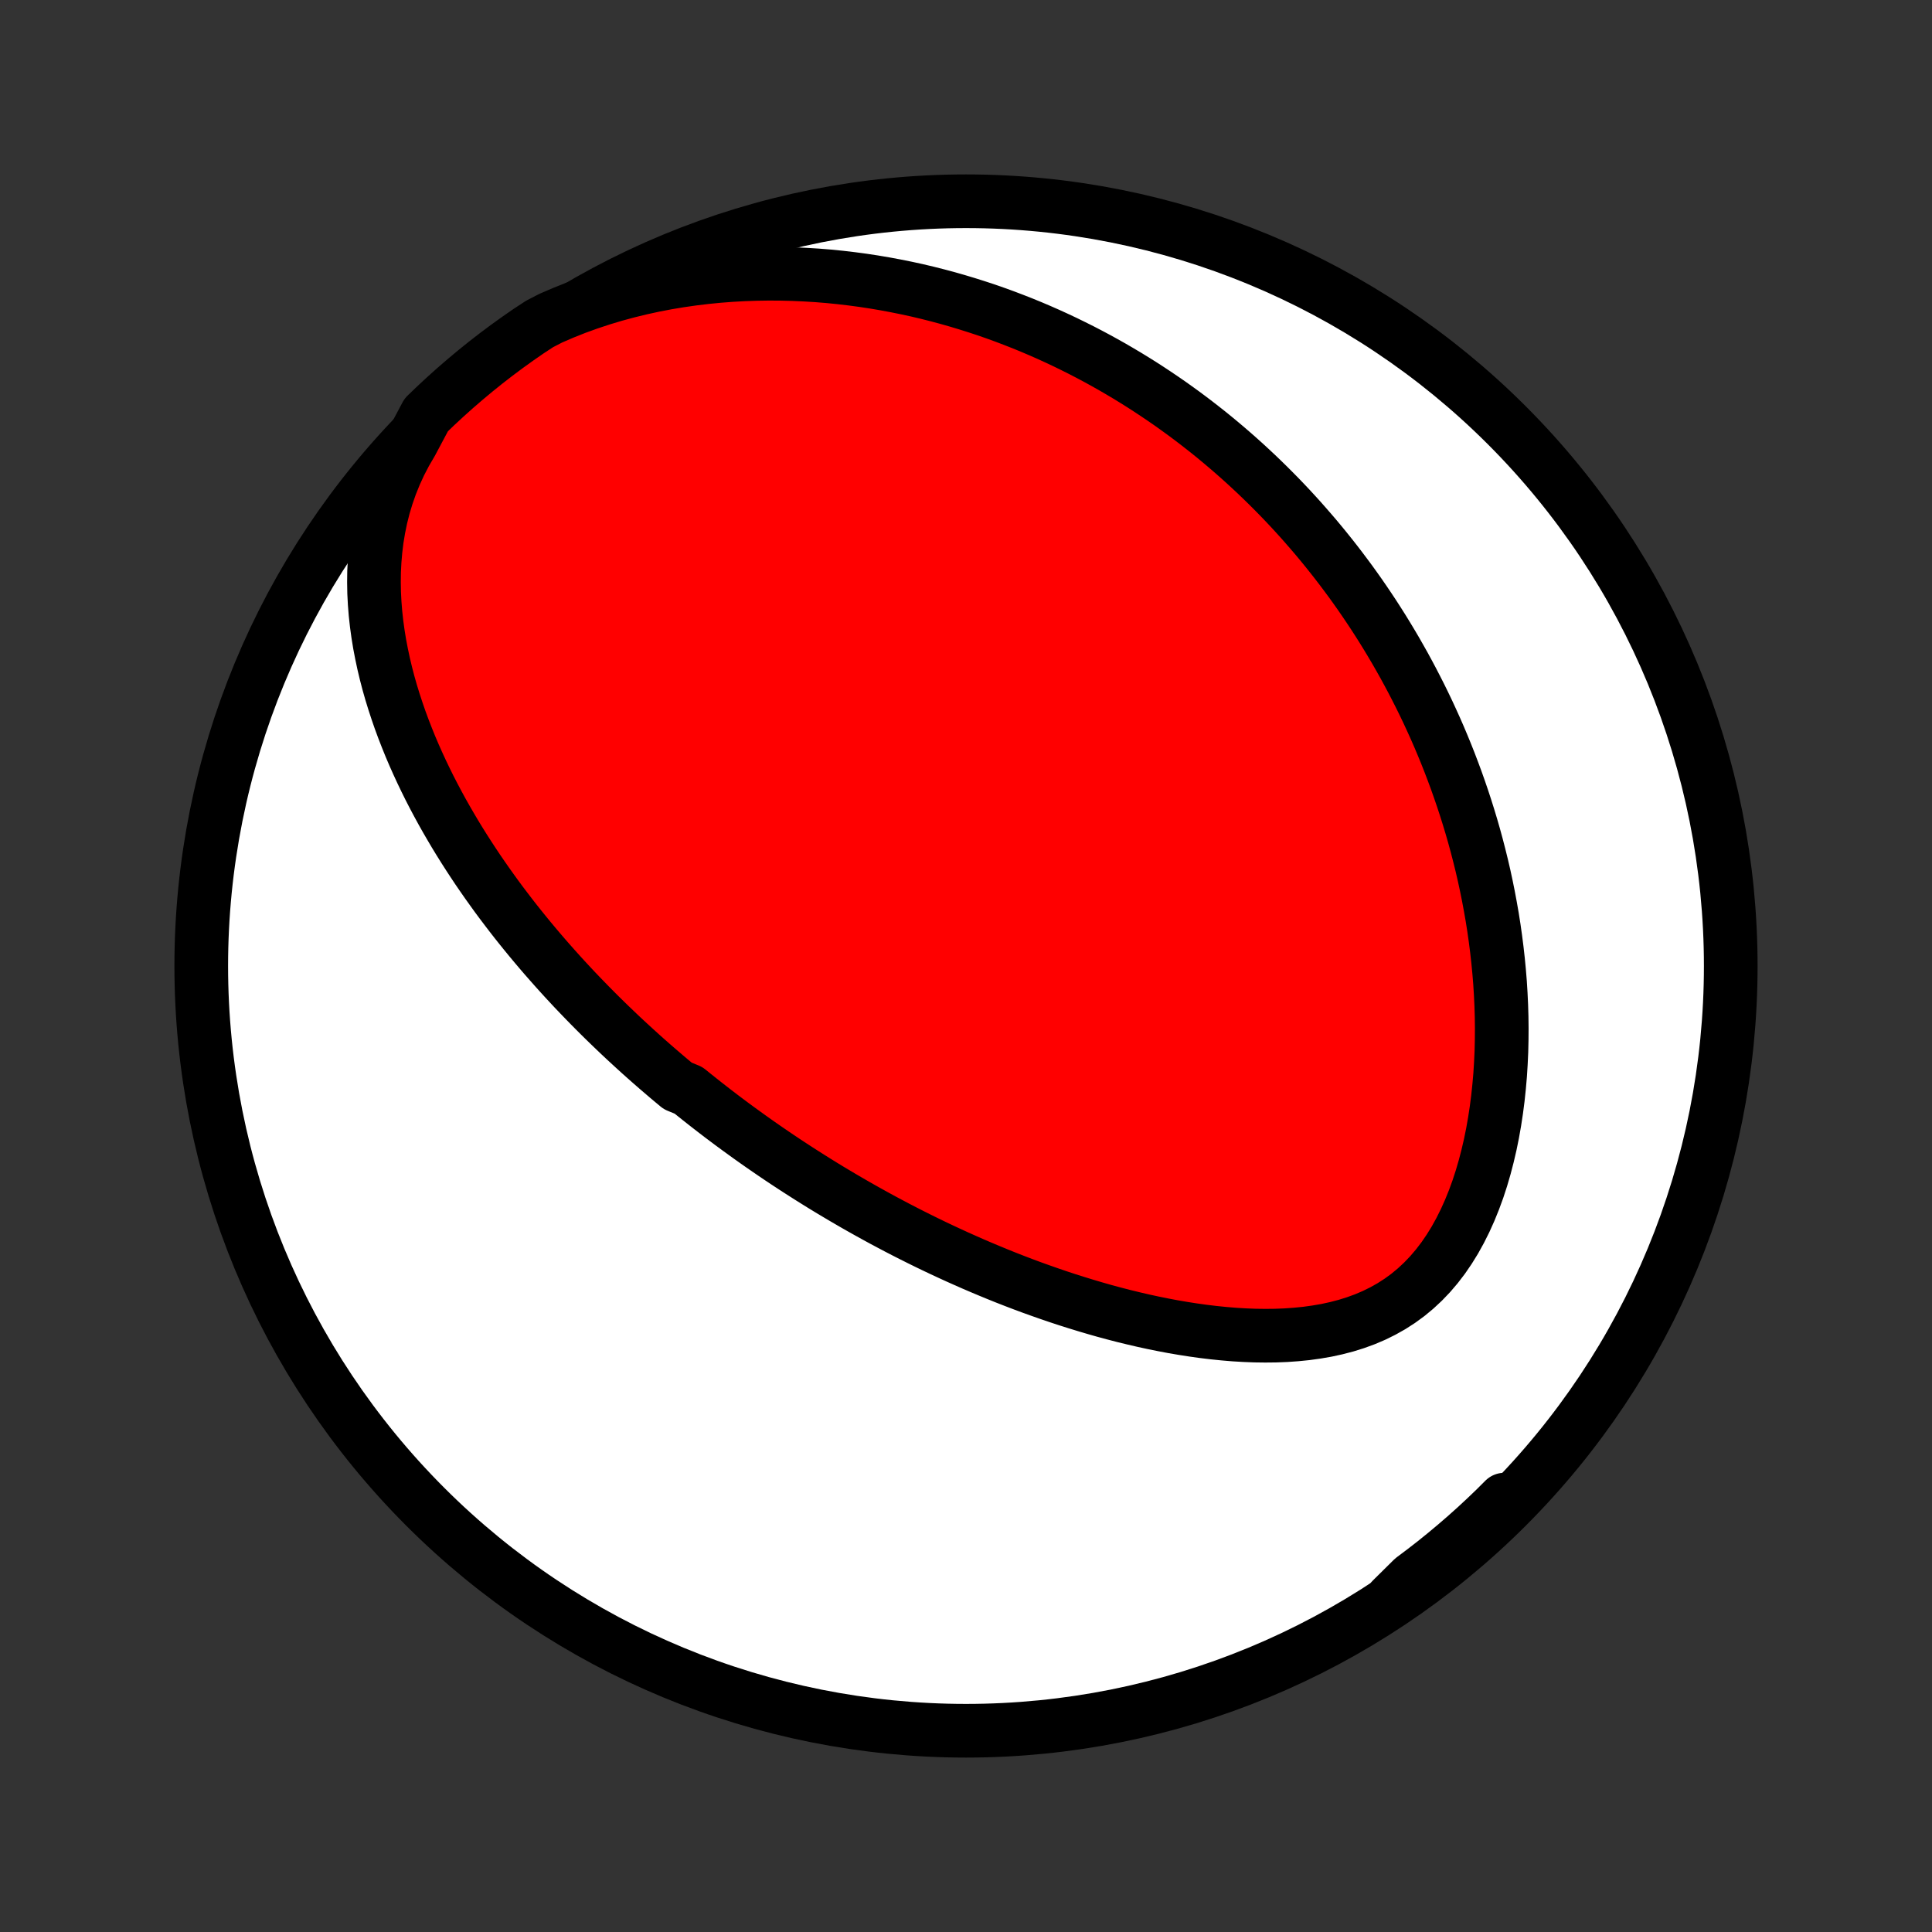 <?xml version="1.0" encoding="utf-8" standalone="no"?>
<!DOCTYPE svg PUBLIC "-//W3C//DTD SVG 1.1//EN"
  "http://www.w3.org/Graphics/SVG/1.1/DTD/svg11.dtd">
<!-- Created with matplotlib (http://matplotlib.org/) -->
<svg height="72pt" version="1.1" viewBox="0 0 72 72" width="72pt" xmlns="http://www.w3.org/2000/svg" xmlns:xlink="http://www.w3.org/1999/xlink">
 <rect x="0" y="0" width="72" height="72" fill="#333333" stroke="none"/>
 <defs>
  <style type="text/css">
*{stroke-linecap:butt;stroke-linejoin:round;}
  </style>
 </defs>
 <g id="figure_1">
  <g id="patch_1">
   <path d="
M0 72
L72 72
L72 0
L0 0
z
" style="fill:none;"/>
  </g>
  <g id="axes_1">
   <g id="PatchCollection_1">
    <defs>
     <path d="
M36 -7.5
C43.558 -7.5 50.808 -10.503 56.153 -15.848
C61.497 -21.192 64.5 -28.442 64.5 -36
C64.5 -43.558 61.497 -50.808 56.153 -56.153
C50.808 -61.497 43.558 -64.5 36 -64.5
C28.442 -64.5 21.192 -61.497 15.848 -56.153
C10.503 -50.808 7.5 -43.558 7.5 -36
C7.5 -28.442 10.503 -21.192 15.848 -15.848
C21.192 -10.503 28.442 -7.5 36 -7.5
z
" id="C0_0_a811fe30f3"/>
     <path d="
M15.336 -55.506
L15.109 -55.116
L14.904 -54.722
L14.721 -54.323
L14.559 -53.922
L14.418 -53.518
L14.296 -53.113
L14.194 -52.708
L14.111 -52.303
L14.044 -51.899
L13.995 -51.496
L13.961 -51.095
L13.941 -50.697
L13.936 -50.301
L13.943 -49.908
L13.963 -49.519
L13.994 -49.133
L14.036 -48.751
L14.088 -48.372
L14.149 -47.998
L14.22 -47.629
L14.298 -47.263
L14.384 -46.902
L14.477 -46.546
L14.577 -46.194
L14.684 -45.847
L14.796 -45.505
L14.913 -45.167
L15.036 -44.834
L15.164 -44.505
L15.295 -44.181
L15.431 -43.862
L15.571 -43.548
L15.714 -43.238
L15.861 -42.932
L16.01 -42.631
L16.163 -42.334
L16.318 -42.042
L16.475 -41.754
L16.635 -41.47
L16.797 -41.191
L16.96 -40.915
L17.126 -40.643
L17.293 -40.376
L17.462 -40.112
L17.632 -39.852
L17.803 -39.595
L17.976 -39.343
L18.15 -39.093
L18.325 -38.848
L18.5 -38.605
L18.677 -38.366
L18.855 -38.131
L19.033 -37.898
L19.212 -37.668
L19.392 -37.442
L19.573 -37.218
L19.754 -36.997
L19.936 -36.779
L20.118 -36.564
L20.301 -36.351
L20.485 -36.141
L20.669 -35.933
L20.853 -35.728
L21.038 -35.525
L21.224 -35.324
L21.41 -35.125
L21.597 -34.929
L21.784 -34.735
L21.971 -34.543
L22.16 -34.352
L22.348 -34.164
L22.538 -33.977
L22.727 -33.793
L22.918 -33.61
L23.109 -33.428
L23.3 -33.249
L23.493 -33.071
L23.686 -32.894
L23.879 -32.719
L24.074 -32.545
L24.269 -32.373
L24.465 -32.202
L24.662 -32.033
L24.859 -31.864
L25.058 -31.697
L25.257 -31.531
L25.659 -31.366
L25.861 -31.203
L26.065 -31.04
L26.27 -30.878
L26.475 -30.718
L26.682 -30.558
L26.89 -30.399
L27.1 -30.241
L27.311 -30.084
L27.523 -29.928
L27.737 -29.773
L27.952 -29.618
L28.169 -29.464
L28.387 -29.311
L28.607 -29.159
L28.829 -29.007
L29.052 -28.856
L29.277 -28.706
L29.505 -28.556
L29.734 -28.407
L29.965 -28.259
L30.198 -28.111
L30.433 -27.964
L30.67 -27.817
L30.91 -27.671
L31.152 -27.526
L31.396 -27.381
L31.643 -27.237
L31.892 -27.093
L32.144 -26.95
L32.398 -26.808
L32.655 -26.666
L32.914 -26.525
L33.177 -26.385
L33.442 -26.245
L33.711 -26.106
L33.982 -25.968
L34.256 -25.831
L34.534 -25.694
L34.815 -25.558
L35.098 -25.424
L35.386 -25.29
L35.676 -25.157
L35.97 -25.026
L36.267 -24.895
L36.568 -24.766
L36.873 -24.638
L37.181 -24.511
L37.492 -24.386
L37.807 -24.263
L38.126 -24.141
L38.449 -24.021
L38.775 -23.904
L39.105 -23.788
L39.439 -23.674
L39.776 -23.563
L40.117 -23.455
L40.462 -23.349
L40.81 -23.246
L41.161 -23.146
L41.517 -23.05
L41.875 -22.957
L42.237 -22.869
L42.602 -22.784
L42.97 -22.704
L43.34 -22.629
L43.714 -22.558
L44.09 -22.494
L44.468 -22.435
L44.848 -22.382
L45.23 -22.336
L45.614 -22.297
L45.998 -22.265
L46.383 -22.242
L46.769 -22.227
L47.154 -22.222
L47.538 -22.226
L47.922 -22.241
L48.303 -22.268
L48.682 -22.306
L49.058 -22.358
L49.43 -22.422
L49.798 -22.502
L50.159 -22.596
L50.515 -22.707
L50.863 -22.834
L51.204 -22.979
L51.535 -23.142
L51.857 -23.323
L52.169 -23.524
L52.469 -23.743
L52.757 -23.982
L53.033 -24.239
L53.297 -24.515
L53.547 -24.808
L53.785 -25.119
L54.008 -25.445
L54.219 -25.787
L54.416 -26.143
L54.6 -26.511
L54.771 -26.891
L54.929 -27.281
L55.075 -27.68
L55.208 -28.087
L55.329 -28.501
L55.438 -28.92
L55.537 -29.345
L55.624 -29.773
L55.7 -30.204
L55.766 -30.637
L55.822 -31.072
L55.868 -31.507
L55.906 -31.943
L55.933 -32.378
L55.953 -32.813
L55.963 -33.246
L55.966 -33.677
L55.961 -34.106
L55.948 -34.532
L55.928 -34.956
L55.902 -35.376
L55.868 -35.794
L55.828 -36.207
L55.782 -36.617
L55.73 -37.023
L55.673 -37.425
L55.61 -37.824
L55.541 -38.217
L55.468 -38.607
L55.39 -38.992
L55.308 -39.372
L55.221 -39.748
L55.129 -40.12
L55.034 -40.487
L54.935 -40.85
L54.832 -41.208
L54.725 -41.562
L54.615 -41.911
L54.502 -42.255
L54.385 -42.596
L54.266 -42.932
L54.143 -43.263
L54.018 -43.591
L53.89 -43.914
L53.759 -44.233
L53.626 -44.548
L53.49 -44.859
L53.351 -45.166
L53.211 -45.469
L53.068 -45.768
L52.923 -46.063
L52.775 -46.355
L52.626 -46.643
L52.474 -46.928
L52.321 -47.209
L52.165 -47.486
L52.008 -47.761
L51.848 -48.032
L51.687 -48.299
L51.524 -48.564
L51.359 -48.825
L51.192 -49.084
L51.023 -49.339
L50.852 -49.592
L50.68 -49.842
L50.506 -50.088
L50.33 -50.333
L50.151 -50.574
L49.972 -50.813
L49.79 -51.05
L49.606 -51.284
L49.421 -51.515
L49.234 -51.744
L49.045 -51.971
L48.853 -52.195
L48.66 -52.417
L48.465 -52.638
L48.268 -52.855
L48.069 -53.071
L47.867 -53.285
L47.664 -53.496
L47.458 -53.705
L47.25 -53.913
L47.04 -54.118
L46.828 -54.322
L46.613 -54.523
L46.396 -54.723
L46.176 -54.921
L45.954 -55.117
L45.729 -55.311
L45.502 -55.503
L45.272 -55.694
L45.039 -55.883
L44.803 -56.069
L44.565 -56.254
L44.324 -56.437
L44.079 -56.619
L43.831 -56.798
L43.581 -56.976
L43.327 -57.151
L43.069 -57.325
L42.809 -57.497
L42.545 -57.667
L42.277 -57.835
L42.006 -58.001
L41.73 -58.165
L41.452 -58.327
L41.169 -58.486
L40.882 -58.644
L40.591 -58.799
L40.296 -58.952
L39.996 -59.102
L39.693 -59.25
L39.385 -59.395
L39.072 -59.538
L38.754 -59.678
L38.432 -59.815
L38.105 -59.949
L37.773 -60.079
L37.437 -60.207
L37.095 -60.331
L36.748 -60.452
L36.395 -60.568
L36.037 -60.681
L35.674 -60.79
L35.306 -60.895
L34.932 -60.995
L34.552 -61.091
L34.167 -61.182
L33.776 -61.267
L33.379 -61.347
L32.977 -61.422
L32.569 -61.491
L32.155 -61.554
L31.736 -61.61
L31.311 -61.66
L30.881 -61.703
L30.445 -61.738
L30.003 -61.765
L29.557 -61.785
L29.105 -61.796
L28.649 -61.799
L28.188 -61.792
L27.722 -61.776
L27.253 -61.75
L26.779 -61.714
L26.302 -61.667
L25.822 -61.609
L25.34 -61.54
L24.855 -61.459
L24.37 -61.366
L23.883 -61.26
L23.396 -61.141
L22.911 -61.01
L22.426 -60.864
L21.945 -60.705
L21.466 -60.532
L20.993 -60.344
L20.525 -60.142
L20.107 -59.926
L19.696 -59.657
L19.291 -59.376
L18.89 -59.088
L18.495 -58.793
L18.105 -58.491
L17.721 -58.182
L17.342 -57.866
L16.969 -57.544
L16.602 -57.215
L16.24 -56.88
L15.885 -56.538
z
" id="C0_1_dde797e510"/>
     <path d="
M51.874 -12.397
L52.264 -12.729
L52.65 -13.059
L53.033 -13.388
L53.414 -13.714
L53.793 -14.036
L54.169 -14.353
L54.545 -14.664
L54.919 -14.969
L55.292 -15.266
L55.665 -15.556
L56.038 -15.838
L56.063 -16.113
L55.707 -15.758
L55.344 -15.411
L54.976 -15.07
L54.602 -14.736
L54.222 -14.408
L53.837 -14.087
L53.447 -13.772
L53.05 -13.464
L52.649 -13.163
z
" id="C0_2_e19a4c265f"/>
    </defs>
    <g clip-path="url(#p1bffca34e9)">
     <use style="fill:#ffffff;stroke:#000000;stroke-width:2.0;" x="0.0" xlink:href="#C0_0_a811fe30f3" y="72.0"/>
    </g>
    <g clip-path="url(#p1bffca34e9)">
     <use style="fill:#ff0000;stroke:#000000;stroke-width:2.0;" x="0.0" xlink:href="#C0_1_dde797e510" y="72.0"/>
    </g>
    <g clip-path="url(#p1bffca34e9)">
     <use style="fill:#ff0000;stroke:#000000;stroke-width:2.0;" x="0.0" xlink:href="#C0_2_e19a4c265f" y="72.0"/>
    </g>
   </g>
  </g>
 </g>
 <defs>
  <clipPath id="p1bffca34e9">
   <rect height="72.0" width="72.0" x="0.0" y="0.0"/>
  </clipPath>
 </defs>
</svg>
